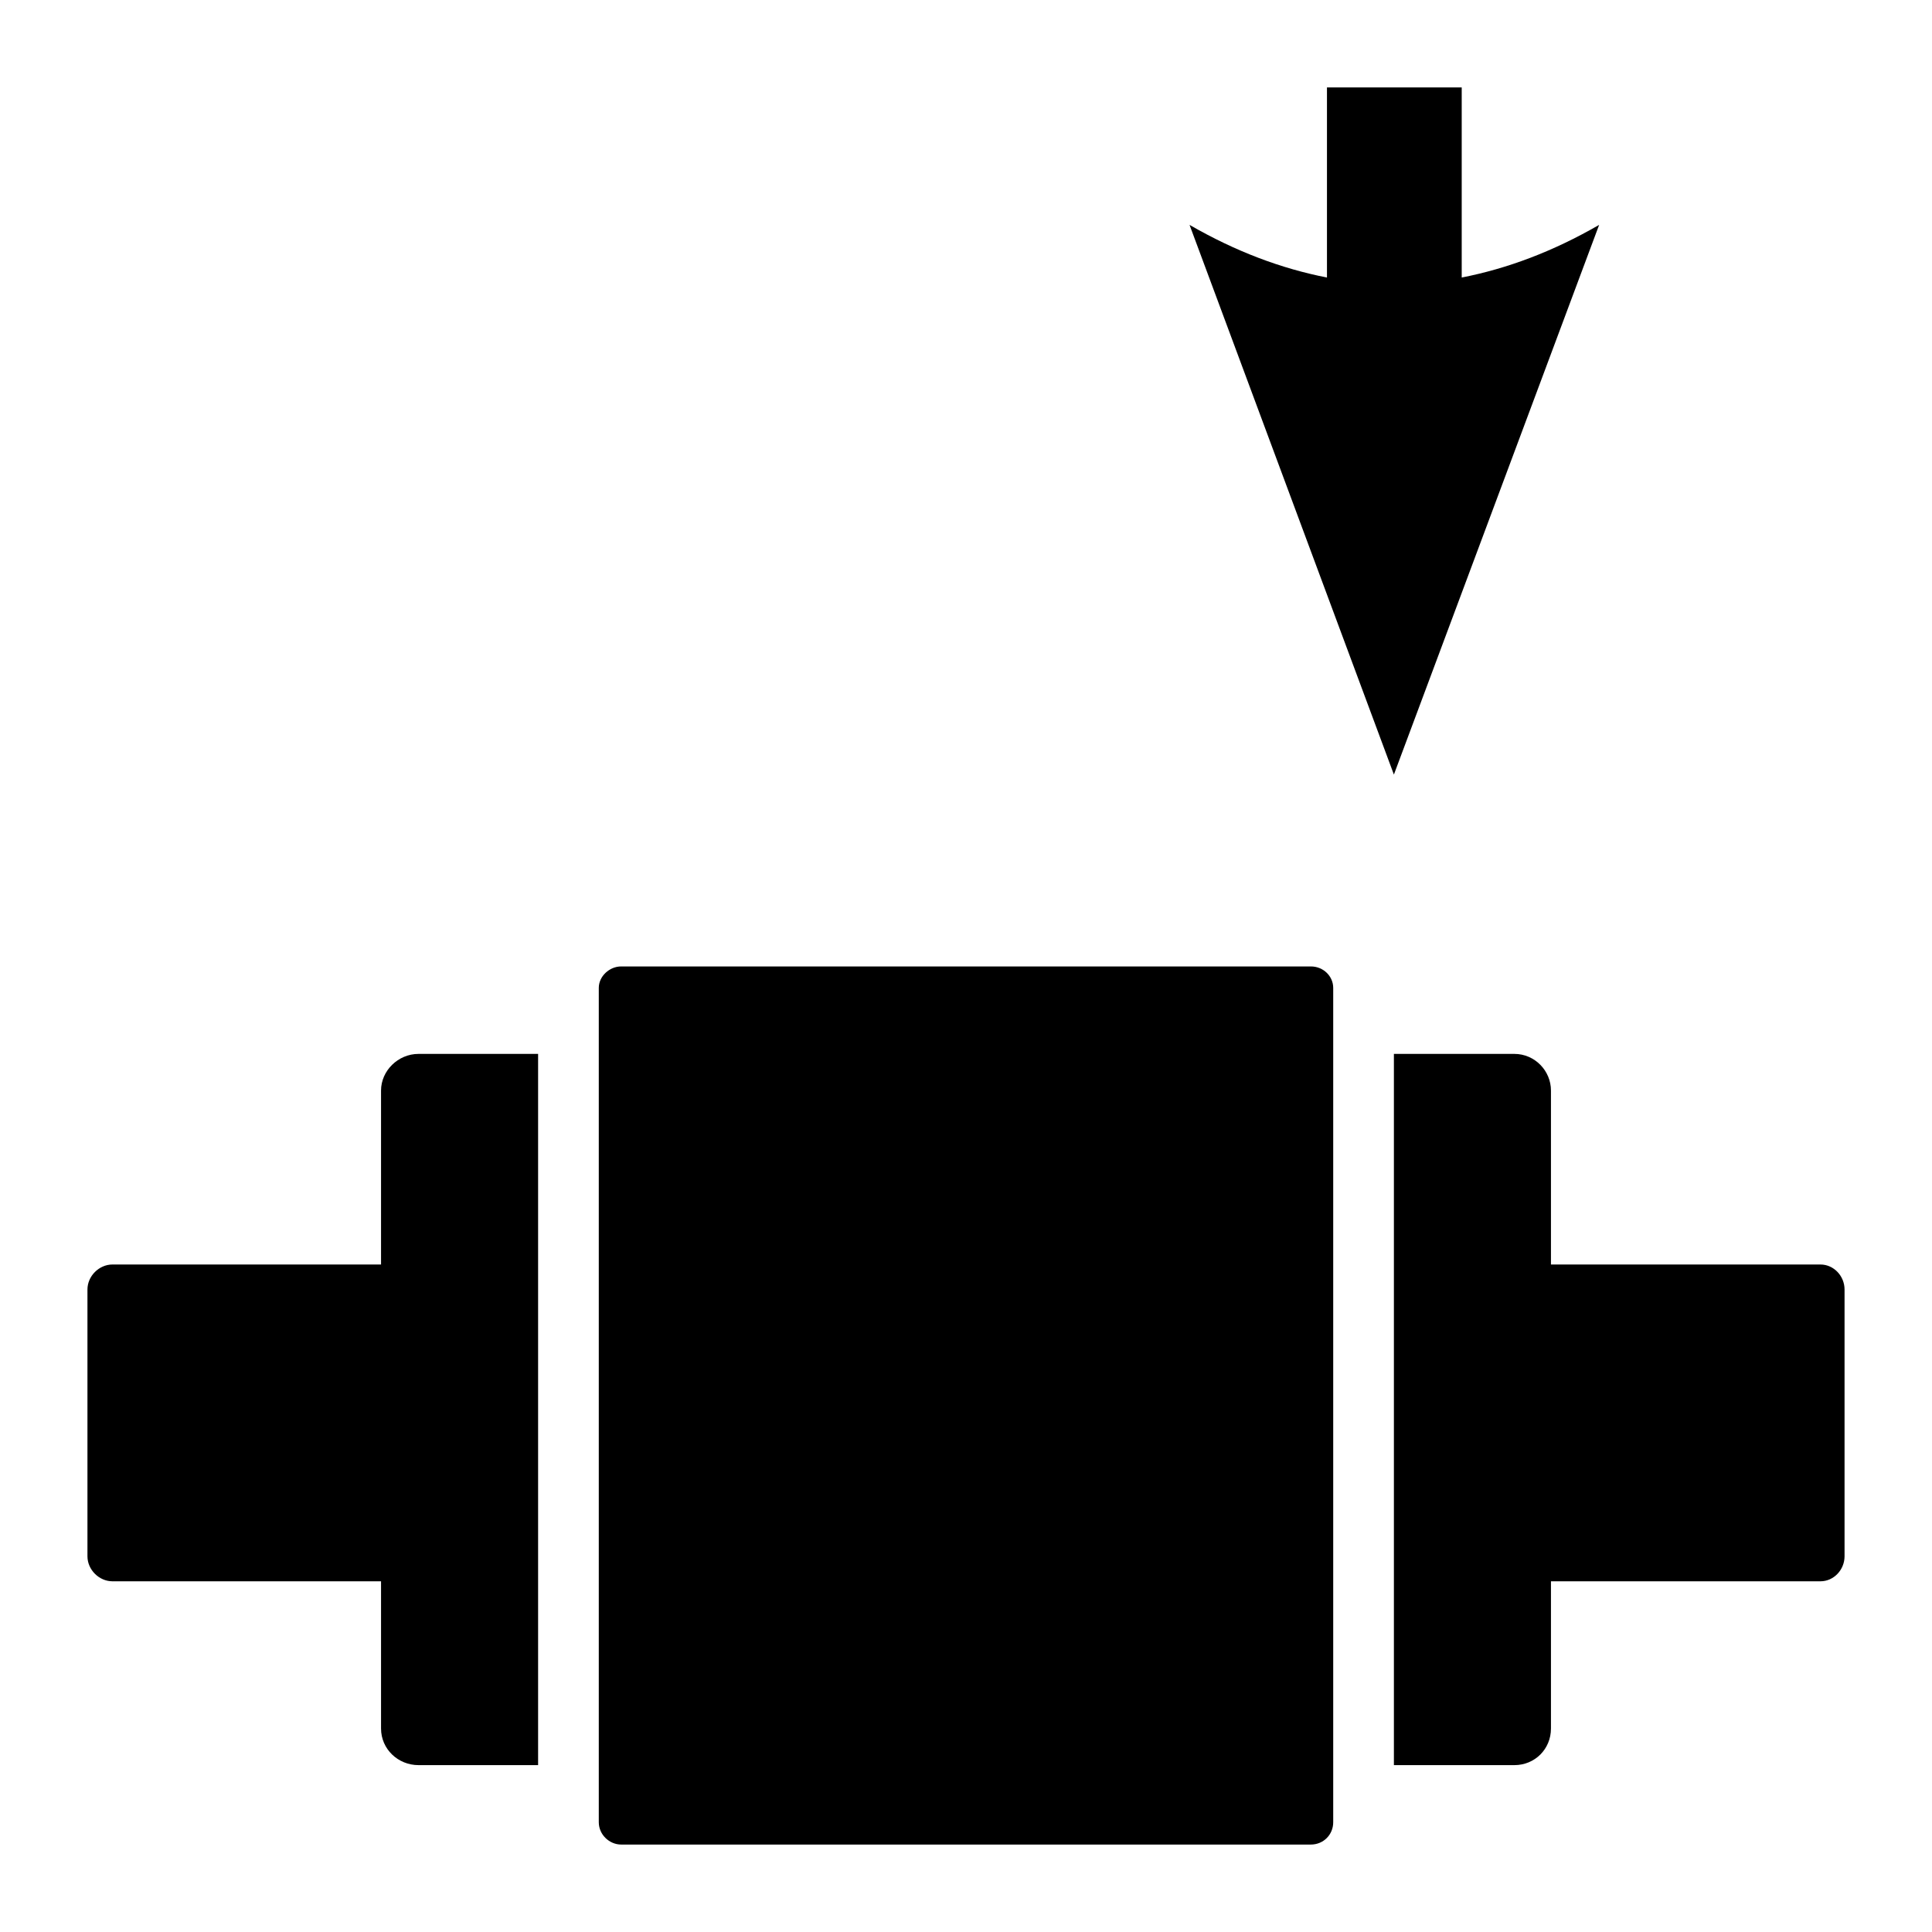 <?xml version="1.0" encoding="UTF-8"?>
<!DOCTYPE svg PUBLIC "-//W3C//DTD SVG 1.1//EN" "http://www.w3.org/Graphics/SVG/1.1/DTD/svg11.dtd">
<!-- Creator: CorelDRAW X7 -->
<svg xmlns="http://www.w3.org/2000/svg" xml:space="preserve" width="2.165in" height="2.165in" version="1.1" style="shape-rendering:geometricPrecision; text-rendering:geometricPrecision; image-rendering:optimizeQuality; fill-rule:evenodd; clip-rule:evenodd"
viewBox="0 0 2165 2165"
 xmlns:xlink="http://www.w3.org/1999/xlink">
 <defs>
  <style type="text/css">
   <![CDATA[
    .fil0 {fill:black}
   ]]>
  </style>
 </defs>
 <g id="Layer_x0020_1">
  <path class="fil0" d="M1697 1181l-135 0 0 797 135 0c23,0 41,-18 41,-41l0 -165 302 0c15,0 27,-13 27,-28l0 -299c0,-15 -12,-28 -27,-28l-302 0 0 -195c0,-22 -18,-41 -41,-41zm-135 -313l-229 -616c52,30 103,49 154,59l0 -213 151 0 0 213c51,-10 102,-29 154,-59l-230 616zm-1093 313l134 0 0 797 -134 0c-23,0 -42,-18 -42,-41l0 -165 -301 0c-15,0 -28,-13 -28,-28l0 -299c0,-15 13,-28 28,-28l301 0 0 -195c0,-22 19,-41 42,-41zm227 -98l773 0c14,0 25,11 25,24l0 935c0,14 -11,25 -25,25l-773 0c-13,0 -25,-11 -25,-25l0 -935c0,-13 12,-24 25,-24z"/>
 </g>
</svg>

